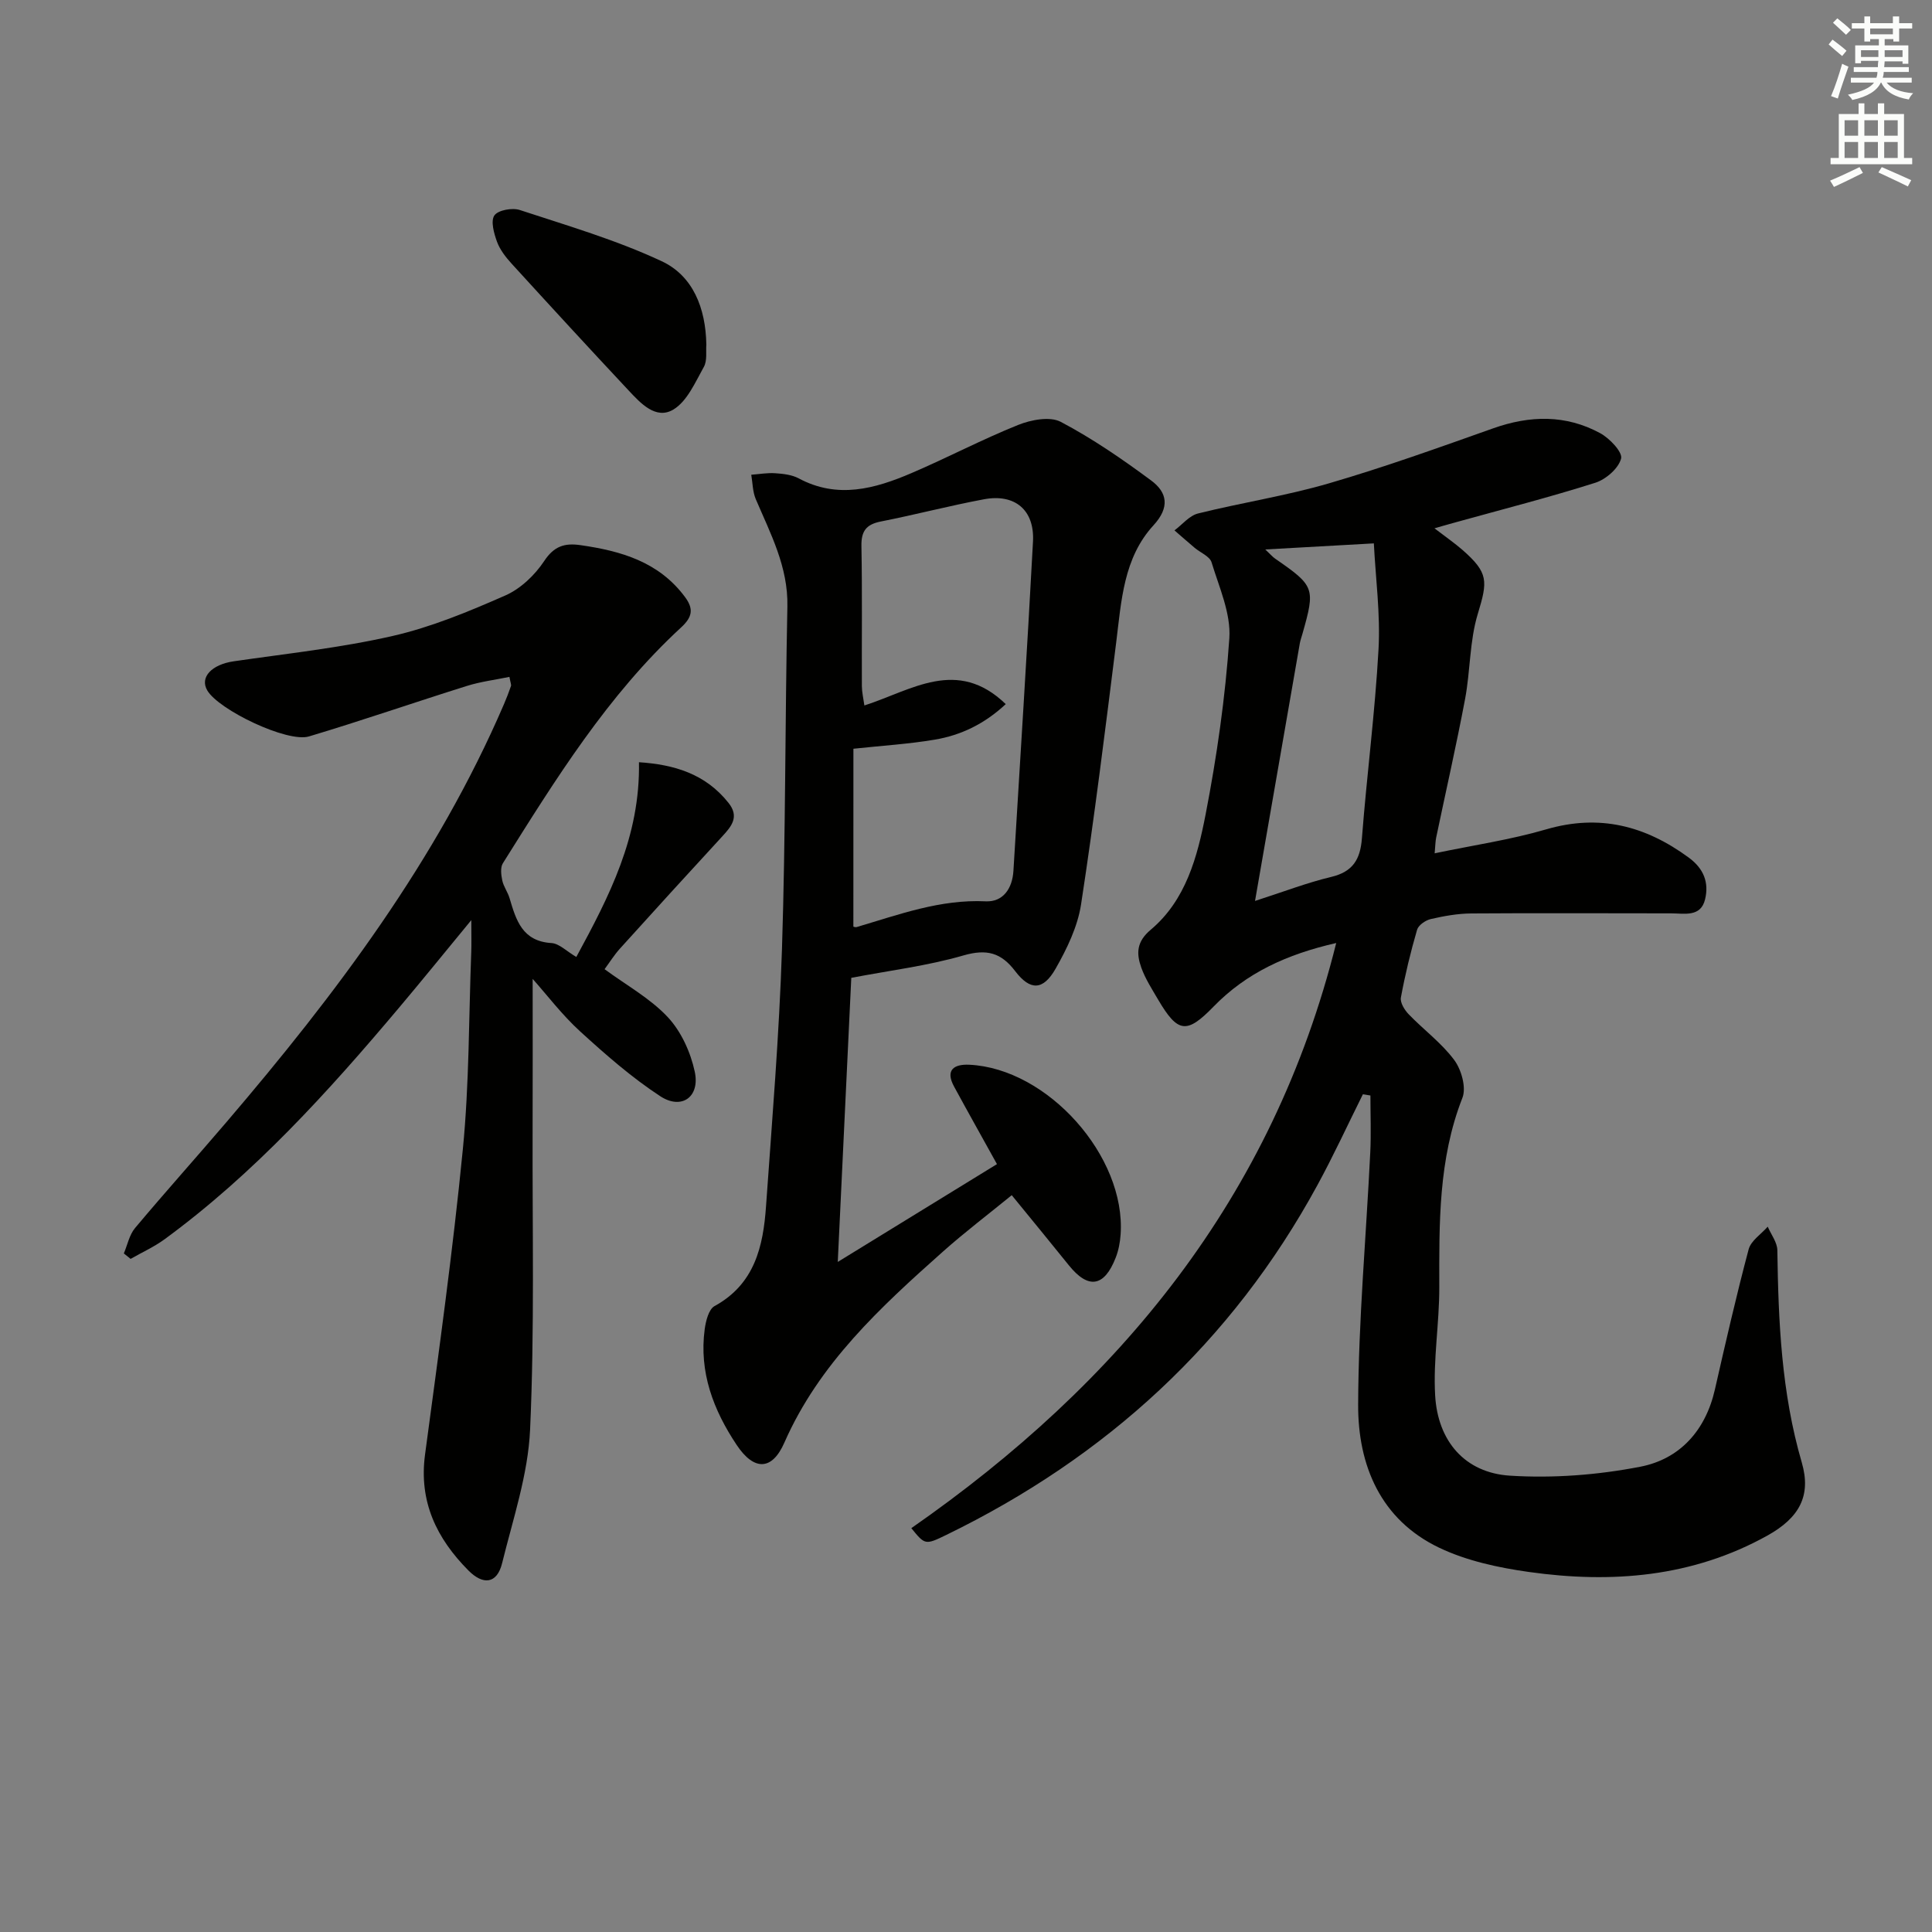<svg enable-background="new 0 0 400 400" viewBox="0 0 400 400" xmlns="http://www.w3.org/2000/svg"><rect x="0" y="0" width="400" height="400" fill="#808080" stroke="none"/><g fill="#010100"><path d="m296.99 109.38c2.4 1.84 4.17 3.06 5.78 4.46 5.45 4.77 5.25 6.48 3.19 13.26-1.71 5.62-1.53 11.78-2.63 17.62-1.81 9.6-3.99 19.14-5.99 28.71-.16.78-.16 1.59-.31 3.24 8-1.68 15.7-2.8 23.09-4.96 11.03-3.22 20.52-.75 29.51 5.84 3.17 2.32 4.21 5.23 3.39 8.64-.9 3.76-4.3 2.91-7.05 2.91-13.79 0-27.58-.08-41.36.02-2.8.02-5.64.53-8.38 1.16-1.09.25-2.56 1.26-2.84 2.22-1.34 4.61-2.48 9.3-3.35 14.03-.19 1.04.75 2.57 1.6 3.45 3.1 3.22 6.81 5.94 9.44 9.48 1.49 2 2.53 5.71 1.7 7.83-5 12.75-4.81 25.97-4.79 39.28.01 7.44-1.28 14.91-.86 22.3.53 9.53 6.19 16.06 15.48 16.65 8.96.57 18.22-.14 27.04-1.86 8.13-1.59 13.47-7.48 15.4-15.97 2.21-9.71 4.43-19.42 6.99-29.04.48-1.78 2.59-3.13 3.95-4.68.69 1.62 1.96 3.23 1.99 4.86.21 14.82.85 29.53 5.05 43.93 2.02 6.92-.49 11.48-7.12 15.17-15.52 8.62-32.24 9.94-49.36 7.53-6.33-.89-12.88-2.3-18.58-5.02-12.14-5.8-16.83-17.07-16.78-29.6.06-17.43 1.66-34.84 2.51-52.27.19-3.91.03-7.84.03-11.76-.52-.08-1.04-.16-1.56-.25-3.13 6.29-6.07 12.68-9.43 18.84-17.7 32.5-43.69 56.27-76.84 72.4-4.36 2.12-4.4 2.05-7.22-1.41 43.09-30 74.8-68.34 87.97-121.15-10.24 2.34-18.62 6.19-25.41 13.18-5.55 5.71-7.39 5.47-11.47-1.47-1.26-2.15-2.65-4.3-3.48-6.62-1.02-2.88-1.04-5.33 1.97-7.85 7.27-6.11 9.65-15.12 11.35-23.87 2.33-12.03 4.08-24.24 4.91-36.46.35-5.15-2.11-10.56-3.68-15.73-.38-1.24-2.31-2-3.5-3-1.41-1.19-2.79-2.41-4.18-3.61 1.62-1.2 3.07-3.05 4.88-3.5 9.01-2.24 18.24-3.65 27.14-6.25 11.46-3.34 22.72-7.39 33.97-11.38 7.61-2.7 15.04-2.86 22.16 1.01 1.95 1.06 4.66 3.92 4.32 5.25-.53 2.04-3.14 4.31-5.34 5.01-9.49 3.01-19.15 5.48-28.74 8.14-1.27.34-2.54.71-4.56 1.29zm-37.15 77.15c6-1.93 10.8-3.79 15.76-4.97 4.49-1.07 6.03-3.61 6.37-8 1.01-13.07 2.72-26.08 3.44-39.16.4-7.32-.61-14.72-.97-21.9-8.01.45-14.88.84-22.48 1.26 1.09 1.02 1.51 1.53 2.03 1.89 8.21 5.68 8.36 6.1 5.66 15.6-.18.64-.41 1.27-.53 1.91-3.04 17.46-6.07 34.92-9.28 53.37z"/><path d="m176.25 202.45c-.93 19.56-1.84 38.73-2.8 58.82 11.29-6.94 22.13-13.6 32.96-20.25-3.12-5.64-6.04-10.83-8.88-16.06-1.88-3.47.02-4.66 3.13-4.52 16.25.76 32.48 18.98 31.35 35.15-.11 1.63-.43 3.32-1.03 4.83-2.37 6.06-5.68 6.53-9.69 1.54-3.75-4.66-7.55-9.28-11.82-14.51-4.86 3.97-9.69 7.63-14.21 11.65-12.95 11.52-25.67 23.2-32.87 39.59-2.56 5.83-6.3 5.84-9.87.47-4.83-7.23-7.81-15.08-6.62-23.96.23-1.7.83-4.13 2.04-4.79 8.32-4.56 10.08-12.37 10.66-20.7 1.25-17.74 2.73-35.48 3.3-53.25.76-23.62.63-47.27 1.12-70.9.17-8.21-3.5-15.07-6.55-22.23-.65-1.53-.64-3.35-.93-5.04 1.66-.12 3.34-.43 4.99-.31 1.64.11 3.43.31 4.83 1.06 8.04 4.31 15.76 2.16 23.33-1.08 7.43-3.18 14.61-6.97 22.1-9.98 2.67-1.07 6.58-1.82 8.83-.64 6.56 3.46 12.75 7.72 18.73 12.15 3.34 2.48 3.88 5.56.46 9.28-6.2 6.75-6.64 15.62-7.71 24.21-2.27 18.11-4.51 36.24-7.28 54.28-.71 4.6-2.92 9.17-5.26 13.28-2.59 4.56-5.27 4.6-8.38.52-2.92-3.84-5.9-4.63-10.7-3.25-7.45 2.16-15.23 3.11-23.23 4.64zm.43-10.6c.03 0 .39.17.68.09 8.74-2.58 17.3-5.78 26.72-5.33 3.61.17 5.52-2.67 5.74-6.32 1.37-22.72 2.84-45.44 4.05-68.17.35-6.53-3.75-9.95-10.15-8.75-7.17 1.34-14.24 3.2-21.39 4.61-3.02.6-4.04 2.01-3.98 5.09.18 9.66.05 19.33.09 29 .01 1.24.31 2.48.52 3.99 9.8-3.15 19.19-10.01 29.27-.28-4.42 4.12-9.29 6.45-14.72 7.36-5.33.9-10.76 1.23-16.82 1.88-.01 12.25-.01 24.51-.01 36.83z"/><path d="m105.47 140.14c-2.94.61-5.95.98-8.79 1.87-10.92 3.42-21.74 7.18-32.71 10.46-4.48 1.34-18.71-5.5-21.06-9.53-1.6-2.74.95-5.36 5.45-6.02 11-1.6 22.12-2.78 32.93-5.25 8.01-1.83 15.77-5.06 23.32-8.38 3.17-1.39 6.13-4.22 8.07-7.15 2.04-3.08 4.23-3.74 7.46-3.28 8.41 1.2 16.25 3.44 21.67 10.73 1.86 2.5 1.53 4.17-.8 6.32-15.22 14.03-26.01 31.47-36.89 48.81-.56.88-.37 2.42-.13 3.57.27 1.27 1.14 2.41 1.51 3.67 1.35 4.55 2.63 8.92 8.68 9.29 1.61.1 3.13 1.71 5.14 2.88 6.8-12.53 13.25-24.94 12.97-40.32 7.23.48 13.74 2.36 18.55 8.43 2.26 2.85.64 4.82-1.28 6.9-7.1 7.71-14.17 15.46-21.2 23.25-1.2 1.33-2.17 2.89-3.19 4.27 4.55 3.35 9.47 6.05 13.1 9.94 2.76 2.96 4.71 7.26 5.57 11.27 1.13 5.23-2.71 7.99-7.14 5.09-5.93-3.88-11.34-8.63-16.59-13.42-3.74-3.41-6.84-7.52-9.83-10.87 0 10.2.03 20.58-.01 30.96-.07 20.79.42 41.61-.52 62.36-.42 9.29-3.54 18.49-5.79 27.64-1.08 4.39-4 4.52-6.96 1.54-6.59-6.63-10.31-14.25-9-24.02 2.82-21.05 5.76-42.11 7.83-63.24 1.33-13.55 1.22-27.24 1.74-40.87.06-1.63.01-3.26.01-6.54-5.6 6.8-10.2 12.48-14.91 18.07-14.72 17.48-30.02 34.38-48.56 47.98-2.18 1.6-4.7 2.73-7.07 4.09-.47-.38-.93-.75-1.4-1.13.75-1.77 1.14-3.85 2.32-5.26 6.2-7.39 12.64-14.57 18.91-21.91 22.67-26.52 43.57-54.23 57.48-86.57.52-1.22 1-2.45 1.43-3.7.12-.26-.07-.62-.31-1.93z"/><path d="m146.24 71.35c-.12 1.37.22 3.3-.52 4.62-1.78 3.18-3.45 7.1-6.3 8.82-3.62 2.17-6.78-1.29-9.28-3.96-8.14-8.69-16.2-17.46-24.23-26.26-1.21-1.33-2.4-2.86-3.01-4.52-.63-1.74-1.35-4.29-.54-5.45.77-1.11 3.71-1.63 5.26-1.12 9.89 3.25 19.96 6.2 29.35 10.59 6.49 3.02 9.14 9.69 9.27 17.28z"/></g><path d="m378.6 9.2.8-1c.9.7 1.9 1.4 2.9 2.3l-.9 1.1c-1.1-.9-2-1.7-2.8-2.4zm.5 10.7c.9-2.1 1.6-4.3 2.3-6.7.4.2.8.4 1.3.6-.7 2.1-1.5 4.2-2.2 6.6zm.4-15.2.9-.9c1 .8 2 1.6 2.8 2.4l-1 1c-1-.9-1.9-1.8-2.7-2.5zm12.5-1.3h1.2v1.4h2.7v1.1h-2.7v2.7h-1.2v-.5h-1.8v1.3h4.9v3.8h-1.2v-.5h-3.7c0 .4-.1.9-.1 1.2h5.1v1h-5.2c0 .5-.1.9-.2 1.2h6v1h-5.2c1.1 1.3 2.9 2 5.5 2.2-.4.4-.7.8-.9 1.3-2.9-.5-4.8-1.6-5.7-3.5h-.1c-.8 1.7-2.7 2.9-5.9 3.6-.2-.4-.6-.8-.9-1.1 2.8-.6 4.6-1.4 5.4-2.5h-4.8v-1h5.3c.1-.3.2-.7.2-1.2h-4.9v-1h5c0-.4 0-.8.1-1.3h-3.6v.5h-1.2v-3.7h4.9v-1.3h-1.8v.5h-1.2v-2.7h-2.6v-1.1h2.6v-1.4h1.2v1.4h4.7v-1.4zm-6.7 8.4h3.6c0-.4 0-.9 0-1.4h-3.6zm1.9-4.7h4.7v-1.2h-4.7zm6.7 3.3h-3.7v1.4h3.7z" fill="#fbfcfa"/><path d="m384.7 21.4h1.3v2.2h2.8v-2.2h1.3v2.2h4.1v9.1h1.7v1.3h-16.9v-1.3h1.7v-9.1h4.1v-2.2zm.3 13.2.7 1.2c-1.8.9-3.8 1.9-6 2.9-.2-.4-.5-.8-.8-1.3 2.4-1 4.4-2 6.1-2.8zm-3.1-6.5h2.8v-3.2h-2.8zm0 4.6h2.8v-3.3h-2.8zm4.1-4.6h2.8v-3.2h-2.8zm0 4.6h2.8v-3.3h-2.8v3.2zm3.6 1.9c2.1.9 4.1 1.8 6.1 2.7l-.7 1.3c-2.2-1.1-4.2-2-6.1-2.9zm3.3-9.7h-2.8v3.2h2.8zm-2.8 7.8h2.8v-3.3h-2.8z" fill="#fbfcfa"/></svg>